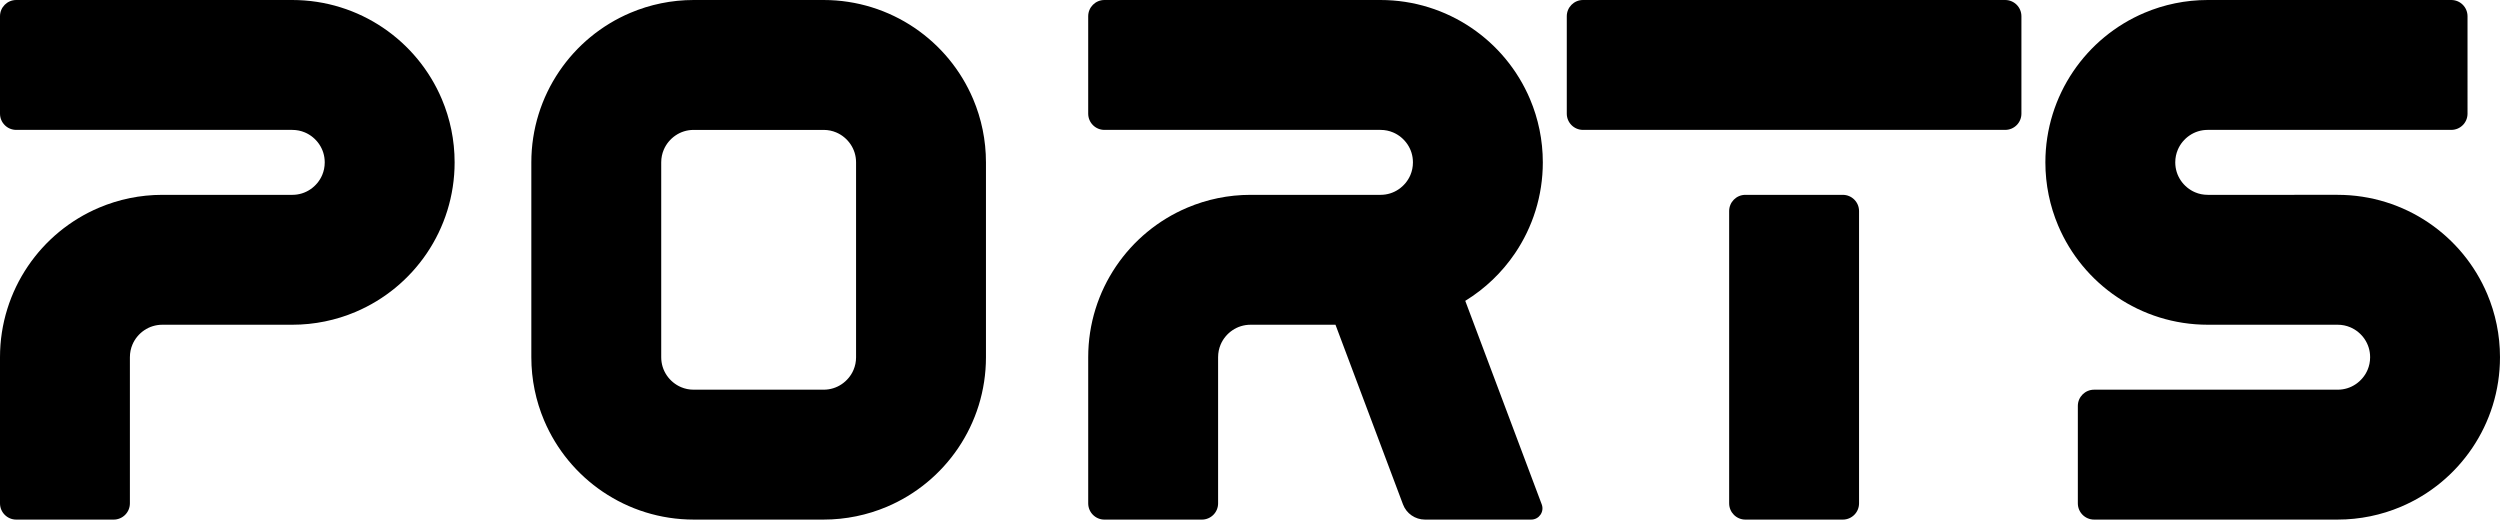 <?xml version="1.0" encoding="utf-8"?>
<!-- Generator: Adobe Illustrator 27.0.0, SVG Export Plug-In . SVG Version: 6.00 Build 0)  -->
<svg version="1.1" id="Layer_1" xmlns="http://www.w3.org/2000/svg" xmlns:xlink="http://www.w3.org/1999/xlink" x="0px" y="0px"
	 viewBox="0 0 3839 797.88" style="enable-background:new 0 0 3839 797.88;" xml:space="preserve">
<style type="text/css">
	.st0{fill:#FFFFFF;}
	.st1{fill:#120F26;}
	.st2{fill:#E22B17;}
	.st3{fill:#FFDA40;}
</style>
<g>
	<path d="M1870.51,548.55c0.01-7.15,1.39-13.47,3.87-19.39c3.7-8.83,10.17-16.63,18.17-22.02c4-2.7,8.35-4.81,12.95-6.23
		c4.62-1.42,9.49-2.24,14.87-2.24h130.4l103.66,275.88c5.26,14,18.73,23.33,33.69,23.33h163.22c12.06,0,20.4-12.05,16.16-23.33
		l-117.44-312.58c30.46-18.67,56.51-43.63,76.46-73.14c13.43-19.89,24.1-41.87,31.42-65.39c7.31-23.47,11.22-48.48,11.22-74.1
		c0.01-34.14-6.97-67.19-19.63-97.07c-19.01-44.88-50.49-82.74-90.23-109.62c-19.87-13.42-41.86-24.1-65.37-31.41
		C2170.45,3.91,2145.44,0,2119.83,0h-423.86c-13.77,0-24.93,11.16-24.93,24.94v149.61c0,13.76,11.16,24.92,24.93,24.92h423.86
		c7.17,0,13.48,1.4,19.38,3.88c8.82,3.7,16.63,10.17,22.03,18.18c2.7,3.99,4.8,8.35,6.23,12.94c1.43,4.63,2.22,9.49,2.23,14.87
		c-0.02,7.17-1.39,13.49-3.88,19.39c-3.7,8.83-10.16,16.64-18.18,22.02c-3.99,2.71-8.34,4.8-12.94,6.23
		c-4.62,1.43-9.48,2.22-14.87,2.22h-199.46c-34.15-0.02-67.2,6.98-97.08,19.65c-44.88,19-82.74,50.47-109.61,90.23
		c-13.42,19.89-24.11,41.85-31.42,65.36c-7.31,23.49-11.23,48.51-11.22,74.12v224.4c0,13.78,11.16,24.94,24.93,24.94h149.61
		c13.77,0,24.93-11.16,24.93-24.94V548.55z"/>
	<path d="M1404.18,42.64c-19.87-13.42-41.85-24.1-65.37-31.41C1315.33,3.91,1290.32,0,1264.71,0h-199.47
		c-34.16,0-67.19,6.98-97.08,19.65c-44.87,19-82.75,50.47-109.61,90.23c-13.43,19.87-24.1,41.85-31.42,65.36
		c-7.32,23.49-11.23,48.49-11.22,74.1v299.21c-0.02,34.14,6.98,67.19,19.63,97.07c19.01,44.88,50.49,82.74,90.23,109.6
		c19.88,13.43,41.87,24.12,65.37,31.43c23.5,7.32,48.5,11.23,74.11,11.23h199.47c34.15,0,67.19-7,97.07-19.65
		c44.88-19,82.75-50.47,109.61-90.23c13.43-19.87,24.1-41.85,31.42-65.34c7.31-23.51,11.22-48.53,11.22-74.12V249.34
		c0.02-34.14-6.97-67.19-19.63-97.07C1475.4,107.38,1443.93,69.52,1404.18,42.64z M1314.58,548.55c-0.02,7.15-1.4,13.47-3.88,19.37
		c-3.71,8.83-10.17,16.63-18.18,22.02c-3.99,2.7-8.34,4.81-12.95,6.23c-4.62,1.43-9.48,2.24-14.86,2.24h-199.47
		c-7.16-0.02-13.47-1.4-19.38-3.89c-8.82-3.7-16.63-10.16-22.02-18.16c-2.71-4.01-4.81-8.35-6.24-12.94
		c-1.43-4.63-2.22-9.51-2.23-14.87V249.34c0.02-7.17,1.4-13.45,3.88-19.37c3.71-8.81,10.17-16.63,18.17-22.02
		c4-2.71,8.34-4.81,12.95-6.25c4.61-1.42,9.49-2.22,14.87-2.22h199.47c7.16,0.02,13.47,1.4,19.37,3.88
		c8.82,3.7,16.63,10.17,22.04,18.18c2.7,3.99,4.79,8.35,6.23,12.94c1.43,4.63,2.21,9.49,2.22,14.87V548.55z"/>
	<path d="M199.47,548.55c0.02-7.15,1.4-13.47,3.88-19.39c3.7-8.83,10.17-16.63,18.17-22.02c4-2.7,8.34-4.81,12.95-6.23
		c4.62-1.42,9.49-2.24,14.86-2.24H448.8c34.14,0.02,67.19-6.96,97.07-19.63c44.88-19,82.75-50.49,109.61-90.23
		c13.43-19.87,24.1-41.85,31.42-65.38c7.31-23.47,11.23-48.49,11.22-74.1c0.02-34.14-6.97-67.19-19.64-97.07
		c-19-44.88-50.48-82.74-90.22-109.62c-19.87-13.42-41.86-24.1-65.37-31.41C499.41,3.91,474.41,0,448.8,0H24.93
		C11.16,0,0,11.16,0,24.94v149.61c0,13.76,11.16,24.92,24.93,24.92H448.8c7.16,0.02,13.46,1.4,19.37,3.88
		c8.82,3.7,16.63,10.17,22.03,18.18c2.7,3.99,4.8,8.35,6.23,12.94c1.43,4.63,2.22,9.49,2.23,14.87c-0.02,7.17-1.4,13.49-3.88,19.39
		c-3.71,8.83-10.17,16.64-18.18,22.02c-3.99,2.7-8.34,4.8-12.95,6.23c-4.61,1.43-9.48,2.22-14.86,2.22H249.33
		c-34.15-0.02-67.19,6.98-97.08,19.65c-44.88,19-82.75,50.47-109.6,90.23c-13.43,19.89-24.1,41.85-31.42,65.36
		C3.91,497.92-0.01,522.94,0,548.55v224.4c0,13.78,11.16,24.94,24.93,24.94h149.61c13.77,0,24.93-11.16,24.93-24.94V548.55z"/>
	<path d="M2829.82,299.2c13.77,0,24.93,11.16,24.93,24.94v448.81c0,13.78-11.16,24.94-24.93,24.94h-149.61
		c-13.78,0-24.93-11.16-24.93-24.94V324.13c0-13.78,11.15-24.94,24.93-24.94H2829.82z M3104.09,24.94
		c0-13.78-11.16-24.94-24.94-24.94h-648.27c-13.77,0-24.93,11.16-24.93,24.94v149.61c0,13.76,11.16,24.92,24.93,24.92h648.27
		c13.77,0,24.94-11.16,24.94-24.92V24.94z"/>
	<path d="M3617.48,589.94c-3.99,2.7-8.34,4.81-12.94,6.23c-4.62,1.43-9.49,2.24-14.87,2.24h-374.01
		c-13.77,0-24.93,11.16-24.93,24.92v149.61c0,13.78,11.16,24.94,24.93,24.94h374.01c34.15,0,67.2-7,97.07-19.65
		c44.89-19,82.75-50.47,109.61-90.23c13.43-19.87,24.11-41.85,31.42-65.34c7.31-23.51,11.22-48.53,11.22-74.12
		c0.02-34.16-6.97-67.2-19.63-97.09c-19.01-44.86-50.48-82.74-90.22-109.62c-19.88-13.42-41.86-24.09-65.37-31.41
		c-23.5-7.32-48.5-11.23-74.11-11.23H3390.2c-7.15-0.02-13.46-1.37-19.37-3.88c-8.82-3.7-16.64-10.16-22.03-18.18
		c-2.7-3.99-4.8-8.33-6.23-12.94c-1.43-4.61-2.23-9.47-2.24-14.87c0.02-7.17,1.4-13.45,3.89-19.37c3.7-8.81,10.16-16.63,18.17-22.02
		c4-2.71,8.34-4.81,12.94-6.25c4.62-1.42,9.5-2.22,14.87-2.22h374c13.78,0,24.93-11.16,24.93-24.92V24.94
		c0-13.78-11.16-24.94-24.93-24.94h-374c-34.15,0-67.19,6.98-97.08,19.65c-44.88,19-82.74,50.47-109.61,90.23
		c-13.42,19.87-24.1,41.85-31.41,65.36c-7.32,23.49-11.23,48.49-11.22,74.1c-0.02,34.16,6.97,67.22,19.63,97.09
		c19.01,44.88,50.48,82.75,90.23,109.6c19.88,13.45,41.87,24.1,65.37,31.41c23.5,7.32,48.5,11.23,74.1,11.23h199.48
		c7.16,0.02,13.46,1.4,19.38,3.89c8.81,3.7,16.63,10.16,22.02,18.16c2.71,4.01,4.8,8.35,6.23,12.94c1.43,4.63,2.23,9.51,2.23,14.88
		c-0.01,7.15-1.4,13.47-3.88,19.37C3631.95,576.75,3625.49,584.55,3617.48,589.94z"/>
</g>
</svg>

